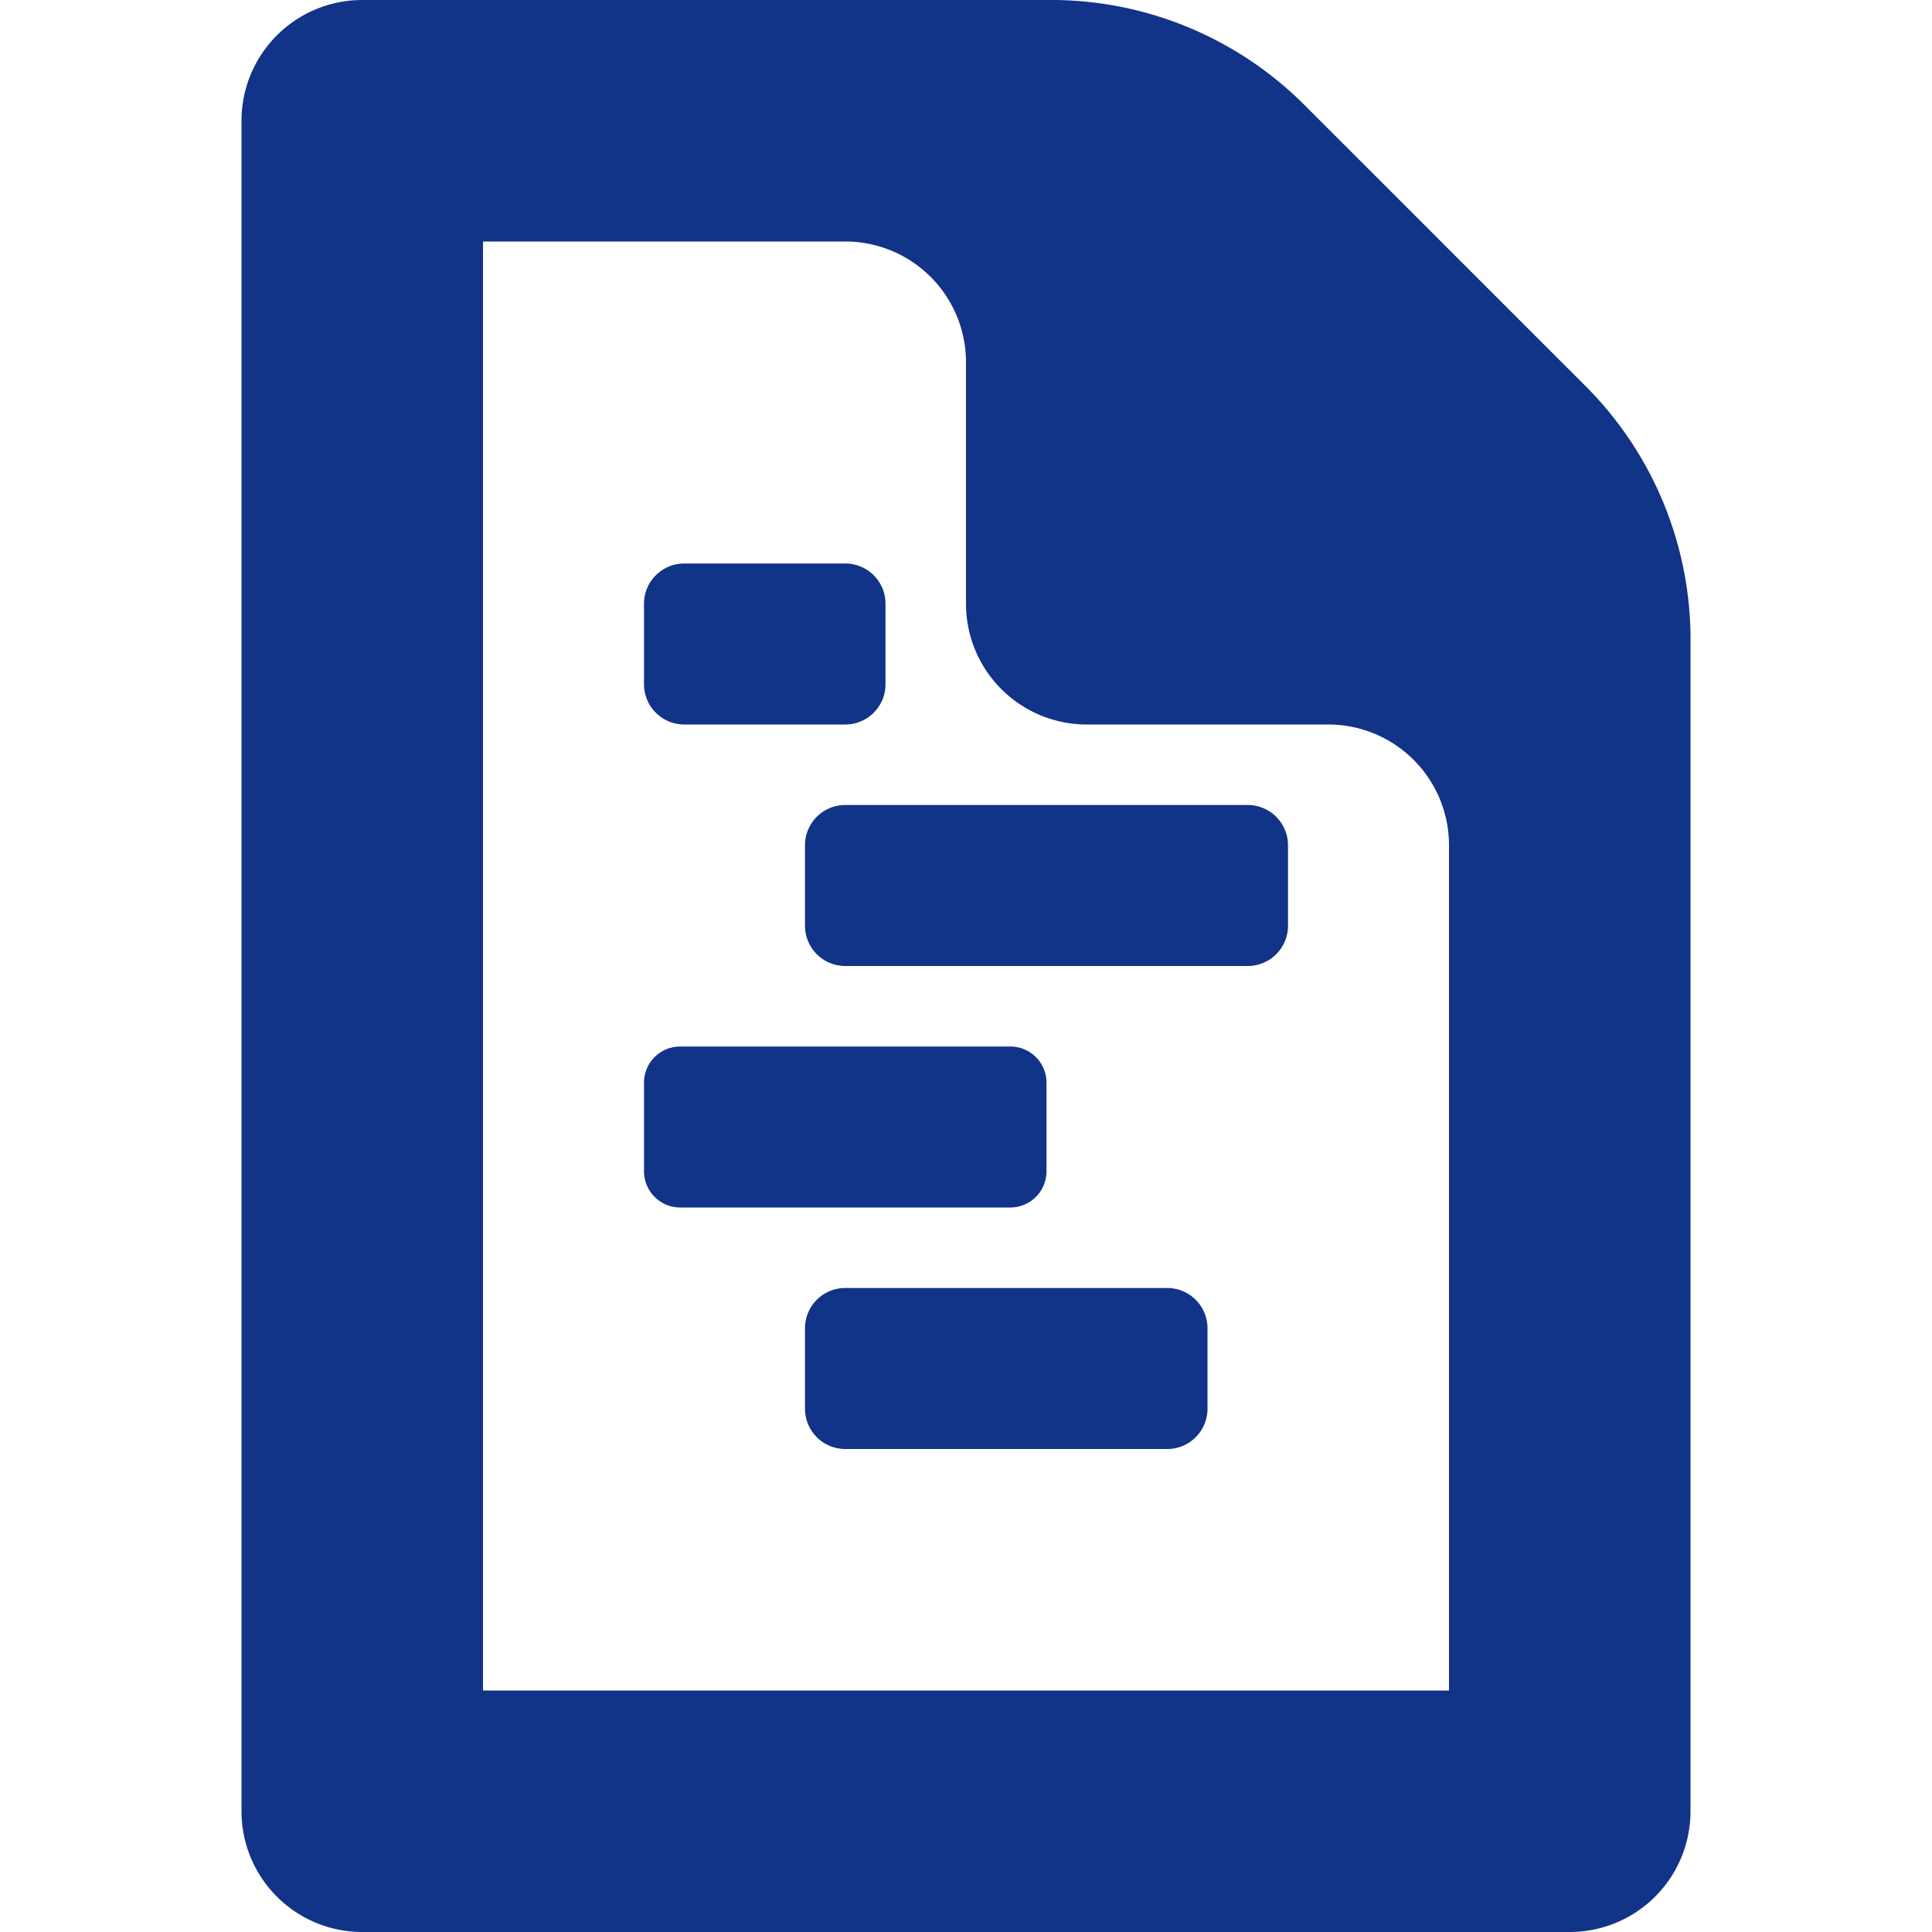 <svg xmlns="http://www.w3.org/2000/svg" viewBox="0 0 48 48">
  <title>code</title>
  <path d="M39.4,9.6l-7-7A8.9,8.9,0,0,0,26,0H9A3,3,0,0,0,6,3V45a3,3,0,0,0,3,3H39a3,3,0,0,0,3-3V16A8.9,8.9,0,0,0,39.4,9.6ZM36,42H12V6h9a3,3,0,0,1,3,3v6a3,3,0,0,0,3,3h6a3,3,0,0,1,3,3ZM31,24H21a1,1,0,0,1-1-1V21a1,1,0,0,1,1-1H31a1,1,0,0,1,1,1v2A1,1,0,0,1,31,24ZM29,36H21a1,1,0,0,1-1-1V33a1,1,0,0,1,1-1h8a1,1,0,0,1,1,1v2A1,1,0,0,1,29,36Zm-3.9-6H16.9a.9.9,0,0,1-.9-.9V26.9a.9.9,0,0,1,.9-.9h8.2a.9.9,0,0,1,.9.9v2.2A.9.9,0,0,1,25.1,30ZM21,18H17a1,1,0,0,1-1-1V15a1,1,0,0,1,1-1h4a1,1,0,0,1,1,1v2A1,1,0,0,1,21,18Z" fill="#138"/>
</svg>
